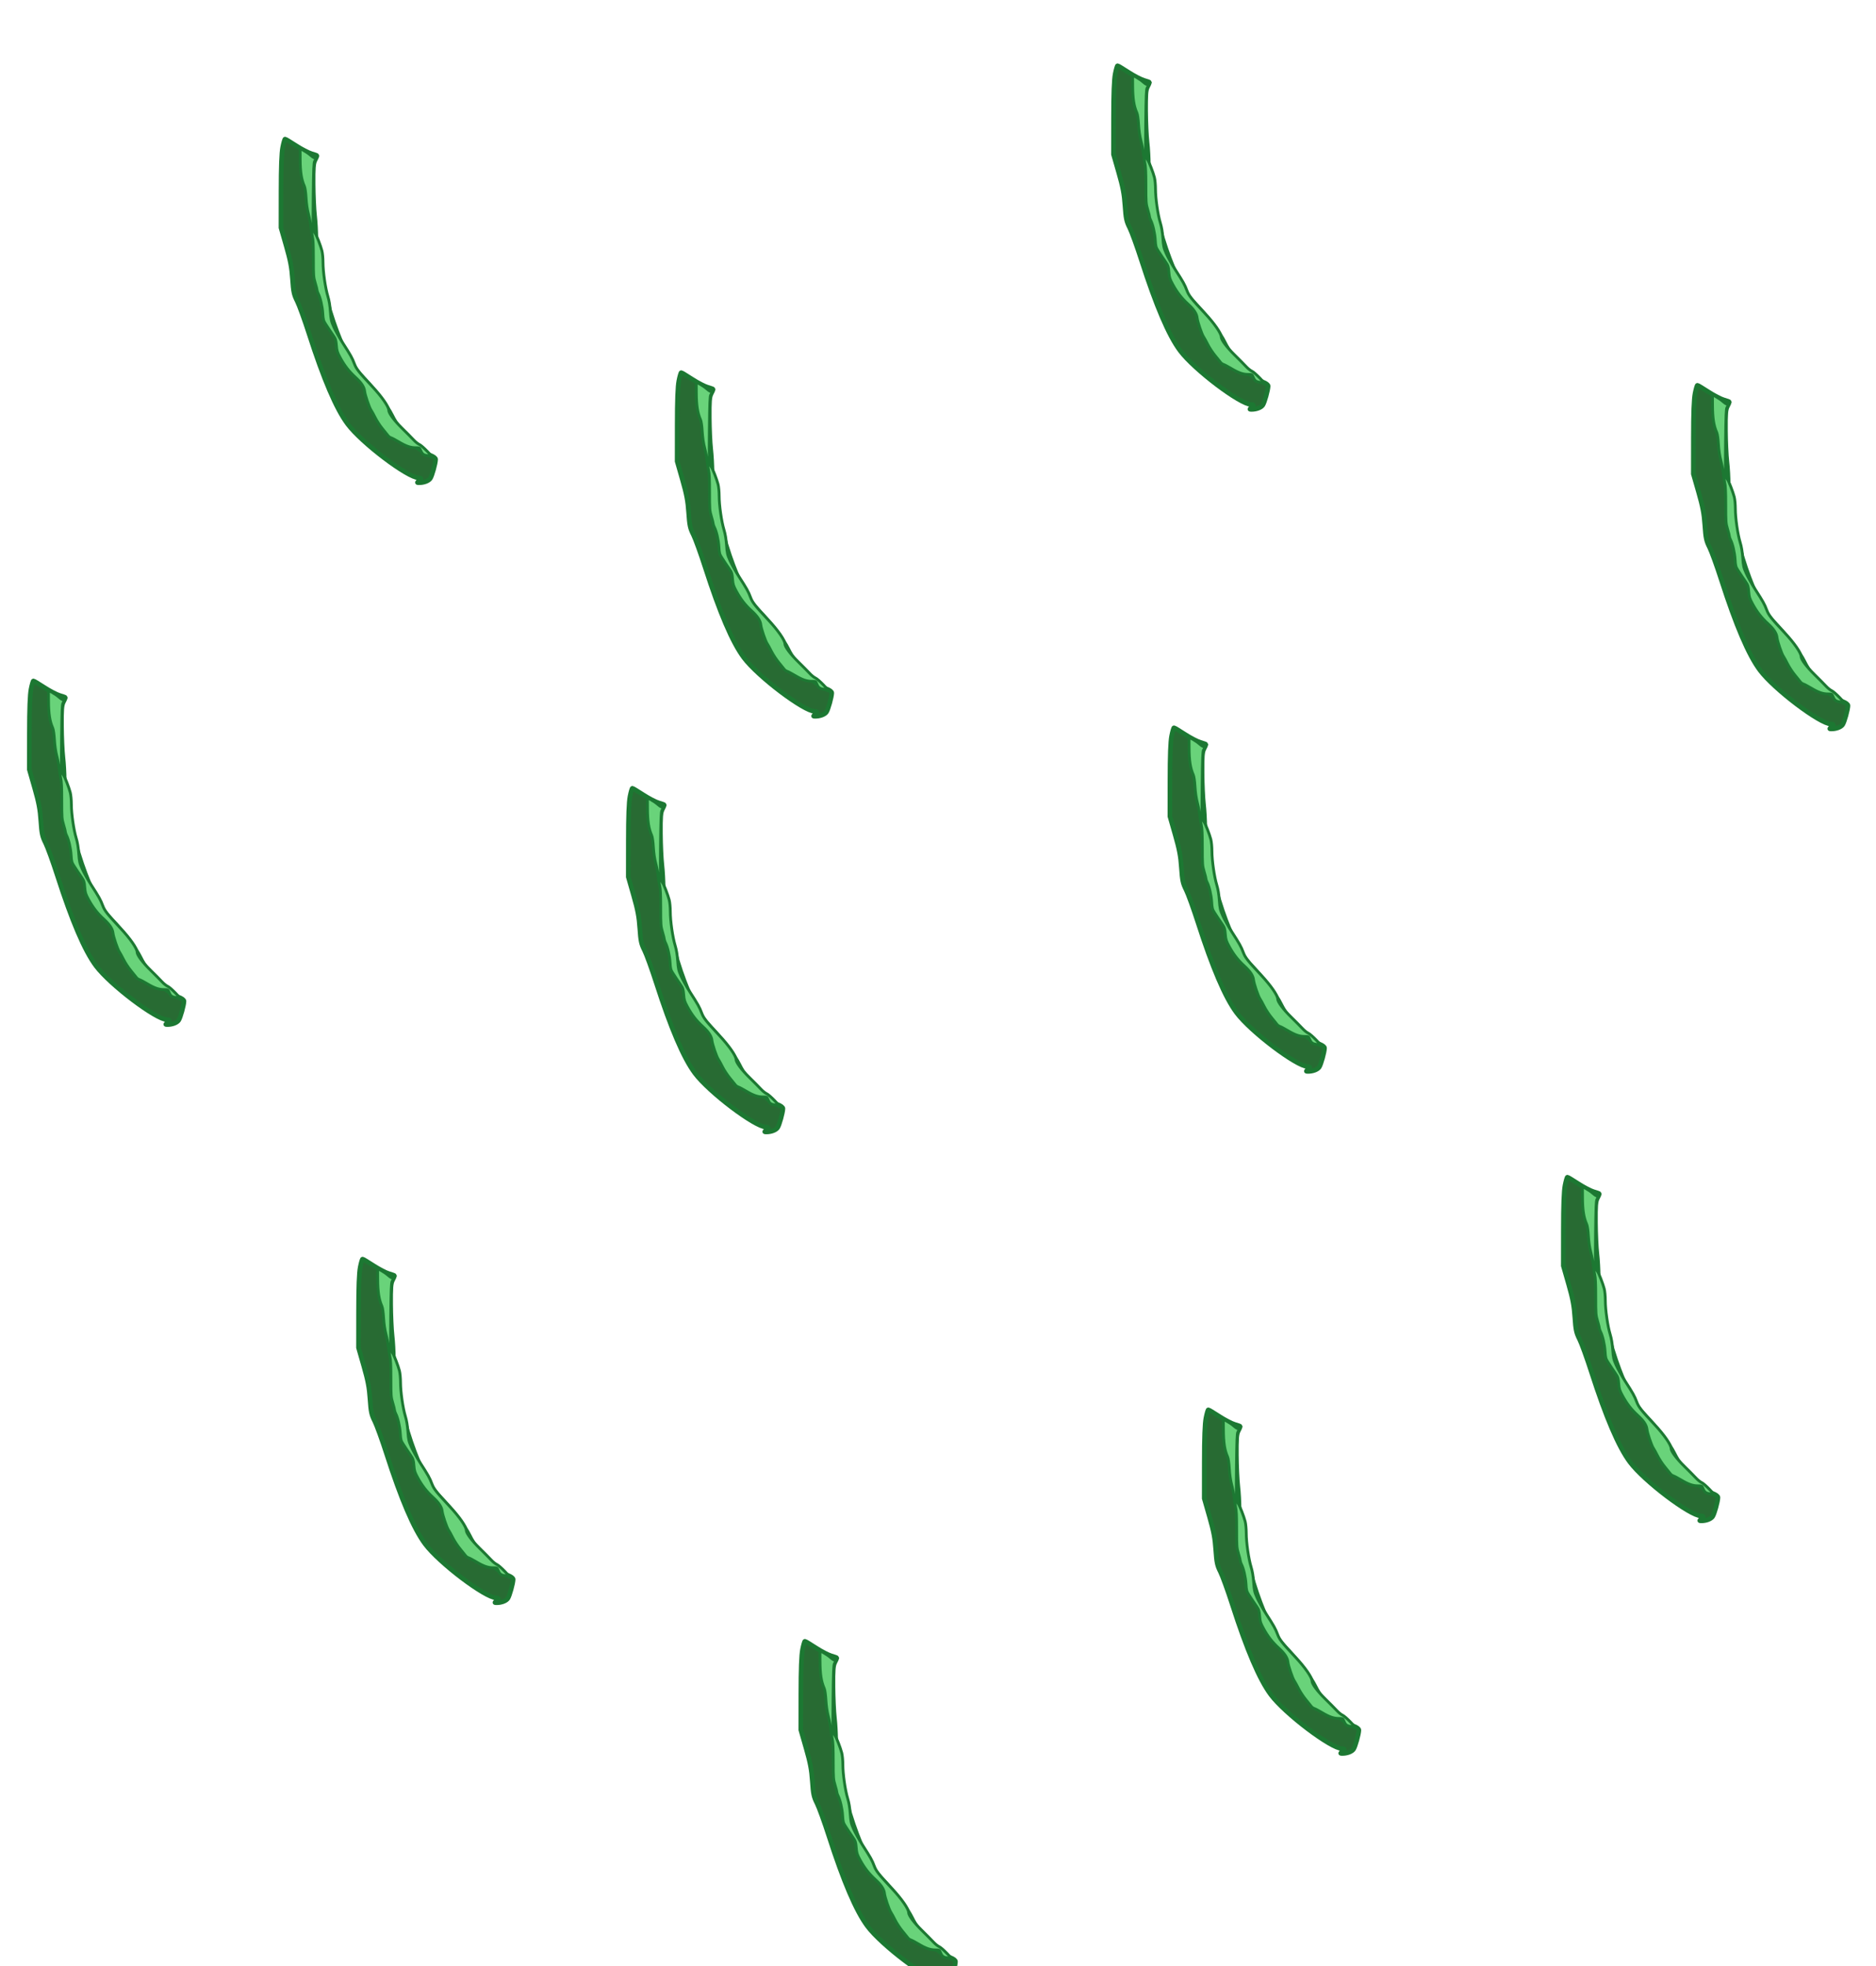 <?xml version="1.0" encoding="UTF-8"?>
<!-- Created with Inkscape (http://www.inkscape.org/) -->
<svg version="1.1" viewBox="0 40 210 220" xmlns="http://www.w3.org/2000/svg" xmlns:cc="http://creativecommons.org/ns#" xmlns:dc="http://purl.org/dc/elements/1.1/" xmlns:rdf="http://www.w3.org/1999/02/22-rdf-syntax-ns#">
 <g transform="matrix(1.628 0 0 1.628 -63.427 -103.42)">
  <g transform="matrix(.095 0 0 .095 53.558 95.086)">
   <g transform="matrix(1.169,0,0,1.169,-18.713,-32.553)">
    <path transform="scale(.265)" d="m543 991.11c6.385-4.847 6.357-7.451-0.081-7.451-25.538 0-133.53-81.72-166.49-125.99-26.324-35.352-55.847-104.36-89.86-210.06-10.556-32.803-23.096-67.361-27.866-76.796-7.565-14.964-8.967-21.535-10.976-51.441-1.823-27.133-4.865-43.226-14.585-77.143l-12.282-42.857 0.094-84.286c0.065-58.221 1.269-90.25 3.895-103.57 2.091-10.607 4.62-19.269 5.62-19.249 1.001 0.02 12.44 6.928 25.42 15.351 12.981 8.423 29.373 16.931 36.429 18.906 7.055 1.975 12.828 4.131 12.828 4.791 0 0.66-2.137 5.314-4.749 10.343-3.913 7.535-4.689 17.439-4.409 56.287 0.187 25.929 1.671 58.714 3.297 72.857s2.967 38.078 2.98 53.189c0.035 41.102 19.205 132.66 40.995 195.79 21.353 61.869 41.559 101.12 64.502 125.31 32.672 34.437 60.884 71.133 71.694 93.254 19.409 39.718 59.627 80.893 90.69 92.848 7.457 2.87 12.104 6.453 12.041 9.285-0.207 9.383-8.169 38.014-12.343 44.384-3.948 6.025-15.59 10.364-27.198 10.137-4.114-0.081-4.074-0.523 0.357-3.886z" fill="#286b33" stroke="#1c7832" stroke-width="10.799"/>
   </g>
   <path d="m157.95 256.84c-0.161-0.26-1.35-0.631-2.643-0.825-2.543-0.381-3.521-1.216-4.588-3.914-0.656-1.657-0.819-1.737-3.544-1.737-3.733 0-7.007-1.141-12.248-4.27-2.352-1.404-4.878-2.736-5.613-2.96-0.735-0.224-1.678-0.893-2.095-1.486-0.417-0.593-2.188-2.784-3.935-4.868s-4.141-5.713-5.321-8.065-2.567-4.878-3.083-5.613c-1.25-1.782-4.345-10.901-4.601-13.554-0.294-3.051-2.348-6.185-6.592-10.059-4.673-4.265-7.947-8.464-11.078-14.207-2.163-3.969-2.486-5.001-2.791-8.918-0.308-3.958-0.556-4.736-2.333-7.31-2.339-3.388-3.172-4.635-5.495-8.226-1.548-2.394-1.761-3.203-2.034-7.751-0.298-4.959-1.781-11.343-3.321-14.296-0.423-0.81-0.77-1.851-0.772-2.314-0.002-0.463-0.605-2.85-1.34-5.306-1.268-4.237-1.336-5.135-1.336-17.622 0-9.438-0.209-13.982-0.739-16.076-0.407-1.605-0.903-4.723-1.104-6.928-0.2-2.205-0.971-6.294-1.712-9.087-0.868-3.27-1.489-7.457-1.745-11.76-0.242-4.068-0.723-7.414-1.229-8.553-2.168-4.877-3.006-10.27-3.054-19.649l-0.039-7.622 2.935 1.657c1.614 0.911 3.671 2.344 4.571 3.184 0.9 0.84 2.104 1.677 2.678 1.859 1.235 0.392 1.301 0.953 0.298 2.549-0.595 0.947-0.796 5.887-1.007 24.669-0.26 23.167-0.132 25.557 1.474 27.563 0.912 1.139 3.87 8.784 4.82 12.454 0.456 1.764 0.803 5.45 0.805 8.553 0.004 6.762 1.682 18.477 3.505 24.463 0.923 3.032 1.52 6.644 1.822 11.023 0.406 5.896 0.646 6.96 2.534 11.24 1.147 2.6 4.02 7.727 6.384 11.394 5.817 9.024 6.859 10.889 8.463 15.149 1.405 3.734 3.107 5.895 12.87 16.343 7.016 7.508 11.993 14.68 11.993 17.28 0 2.126 3.891 7.358 9.754 13.115 3.308 3.248 7.048 7.023 8.312 8.389s3.068 2.81 4.009 3.209c2.173 0.922 10.334 9.354 9.053 9.354-0.328 0-0.728-0.213-0.888-0.473z" fill="#69d37a" stroke="#1c7832" stroke-width="2.02"/>
  </g>
  <g transform="matrix(.095 0 0 .095 80.797 111.14)">
   <g transform="matrix(1.169,0,0,1.169,-18.713,-32.553)">
    <path transform="scale(.265)" d="m543 991.11c6.385-4.847 6.357-7.451-0.081-7.451-25.538 0-133.53-81.72-166.49-125.99-26.324-35.352-55.847-104.36-89.86-210.06-10.556-32.803-23.096-67.361-27.866-76.796-7.565-14.964-8.967-21.535-10.976-51.441-1.823-27.133-4.865-43.226-14.585-77.143l-12.282-42.857 0.094-84.286c0.065-58.221 1.269-90.25 3.895-103.57 2.091-10.607 4.62-19.269 5.62-19.249 1.001 0.02 12.44 6.928 25.42 15.351 12.981 8.423 29.373 16.931 36.429 18.906 7.055 1.975 12.828 4.131 12.828 4.791 0 0.66-2.137 5.314-4.749 10.343-3.913 7.535-4.689 17.439-4.409 56.287 0.187 25.929 1.671 58.714 3.297 72.857s2.967 38.078 2.98 53.189c0.035 41.102 19.205 132.66 40.995 195.79 21.353 61.869 41.559 101.12 64.502 125.31 32.672 34.437 60.884 71.133 71.694 93.254 19.409 39.718 59.627 80.893 90.69 92.848 7.457 2.87 12.104 6.453 12.041 9.285-0.207 9.383-8.169 38.014-12.343 44.384-3.948 6.025-15.59 10.364-27.198 10.137-4.114-0.081-4.074-0.523 0.357-3.886z" fill="#286b33" stroke="#1c7832" stroke-width="10.799"/>
   </g>
   <path d="m157.95 256.84c-0.161-0.26-1.35-0.631-2.643-0.825-2.543-0.381-3.521-1.216-4.588-3.914-0.656-1.657-0.819-1.737-3.544-1.737-3.733 0-7.007-1.141-12.248-4.27-2.352-1.404-4.878-2.736-5.613-2.96-0.735-0.224-1.678-0.893-2.095-1.486-0.417-0.593-2.188-2.784-3.935-4.868s-4.141-5.713-5.321-8.065-2.567-4.878-3.083-5.613c-1.25-1.782-4.345-10.901-4.601-13.554-0.294-3.051-2.348-6.185-6.592-10.059-4.673-4.265-7.947-8.464-11.078-14.207-2.163-3.969-2.486-5.001-2.791-8.918-0.308-3.958-0.556-4.736-2.333-7.31-2.339-3.388-3.172-4.635-5.495-8.226-1.548-2.394-1.761-3.203-2.034-7.751-0.298-4.959-1.781-11.343-3.321-14.296-0.423-0.81-0.77-1.851-0.772-2.314-0.002-0.463-0.605-2.85-1.34-5.306-1.268-4.237-1.336-5.135-1.336-17.622 0-9.438-0.209-13.982-0.739-16.076-0.407-1.605-0.903-4.723-1.104-6.928-0.2-2.205-0.971-6.294-1.712-9.087-0.868-3.27-1.489-7.457-1.745-11.76-0.242-4.068-0.723-7.414-1.229-8.553-2.168-4.877-3.006-10.27-3.054-19.649l-0.039-7.622 2.935 1.657c1.614 0.911 3.671 2.344 4.571 3.184 0.9 0.84 2.104 1.677 2.678 1.859 1.235 0.392 1.301 0.953 0.298 2.549-0.595 0.947-0.796 5.887-1.007 24.669-0.26 23.167-0.132 25.557 1.474 27.563 0.912 1.139 3.87 8.784 4.82 12.454 0.456 1.764 0.803 5.45 0.805 8.553 0.004 6.762 1.682 18.477 3.505 24.463 0.923 3.032 1.52 6.644 1.822 11.023 0.406 5.896 0.646 6.96 2.534 11.24 1.147 2.6 4.02 7.727 6.384 11.394 5.817 9.024 6.859 10.889 8.463 15.149 1.405 3.734 3.107 5.895 12.87 16.343 7.016 7.508 11.993 14.68 11.993 17.28 0 2.126 3.891 7.358 9.754 13.115 3.308 3.248 7.048 7.023 8.312 8.389s3.068 2.81 4.009 3.209c2.173 0.922 10.334 9.354 9.053 9.354-0.328 0-0.728-0.213-0.888-0.473z" fill="#69d37a" stroke="#1c7832" stroke-width="2.02"/>
  </g>
  <g transform="matrix(.095 0 0 .095 110.8 90.046)">
   <g transform="matrix(1.169,0,0,1.169,-18.713,-32.553)">
    <path transform="scale(.265)" d="m543 991.11c6.385-4.847 6.357-7.451-0.081-7.451-25.538 0-133.53-81.72-166.49-125.99-26.324-35.352-55.847-104.36-89.86-210.06-10.556-32.803-23.096-67.361-27.866-76.796-7.565-14.964-8.967-21.535-10.976-51.441-1.823-27.133-4.865-43.226-14.585-77.143l-12.282-42.857 0.094-84.286c0.065-58.221 1.269-90.25 3.895-103.57 2.091-10.607 4.62-19.269 5.62-19.249 1.001 0.02 12.44 6.928 25.42 15.351 12.981 8.423 29.373 16.931 36.429 18.906 7.055 1.975 12.828 4.131 12.828 4.791 0 0.66-2.137 5.314-4.749 10.343-3.913 7.535-4.689 17.439-4.409 56.287 0.187 25.929 1.671 58.714 3.297 72.857s2.967 38.078 2.98 53.189c0.035 41.102 19.205 132.66 40.995 195.79 21.353 61.869 41.559 101.12 64.502 125.31 32.672 34.437 60.884 71.133 71.694 93.254 19.409 39.718 59.627 80.893 90.69 92.848 7.457 2.87 12.104 6.453 12.041 9.285-0.207 9.383-8.169 38.014-12.343 44.384-3.948 6.025-15.59 10.364-27.198 10.137-4.114-0.081-4.074-0.523 0.357-3.886z" fill="#286b33" stroke="#1c7832" stroke-width="10.799"/>
   </g>
   <path d="m157.95 256.84c-0.161-0.26-1.35-0.631-2.643-0.825-2.543-0.381-3.521-1.216-4.588-3.914-0.656-1.657-0.819-1.737-3.544-1.737-3.733 0-7.007-1.141-12.248-4.27-2.352-1.404-4.878-2.736-5.613-2.96-0.735-0.224-1.678-0.893-2.095-1.486-0.417-0.593-2.188-2.784-3.935-4.868s-4.141-5.713-5.321-8.065-2.567-4.878-3.083-5.613c-1.25-1.782-4.345-10.901-4.601-13.554-0.294-3.051-2.348-6.185-6.592-10.059-4.673-4.265-7.947-8.464-11.078-14.207-2.163-3.969-2.486-5.001-2.791-8.918-0.308-3.958-0.556-4.736-2.333-7.31-2.339-3.388-3.172-4.635-5.495-8.226-1.548-2.394-1.761-3.203-2.034-7.751-0.298-4.959-1.781-11.343-3.321-14.296-0.423-0.81-0.77-1.851-0.772-2.314-0.002-0.463-0.605-2.85-1.34-5.306-1.268-4.237-1.336-5.135-1.336-17.622 0-9.438-0.209-13.982-0.739-16.076-0.407-1.605-0.903-4.723-1.104-6.928-0.2-2.205-0.971-6.294-1.712-9.087-0.868-3.27-1.489-7.457-1.745-11.76-0.242-4.068-0.723-7.414-1.229-8.553-2.168-4.877-3.006-10.27-3.054-19.649l-0.039-7.622 2.935 1.657c1.614 0.911 3.671 2.344 4.571 3.184 0.9 0.84 2.104 1.677 2.678 1.859 1.235 0.392 1.301 0.953 0.298 2.549-0.595 0.947-0.796 5.887-1.007 24.669-0.26 23.167-0.132 25.557 1.474 27.563 0.912 1.139 3.87 8.784 4.82 12.454 0.456 1.764 0.803 5.45 0.805 8.553 0.004 6.762 1.682 18.477 3.505 24.463 0.923 3.032 1.52 6.644 1.822 11.023 0.406 5.896 0.646 6.96 2.534 11.24 1.147 2.6 4.02 7.727 6.384 11.394 5.817 9.024 6.859 10.889 8.463 15.149 1.405 3.734 3.107 5.895 12.87 16.343 7.016 7.508 11.993 14.68 11.993 17.28 0 2.126 3.891 7.358 9.754 13.115 3.308 3.248 7.048 7.023 8.312 8.389s3.068 2.81 4.009 3.209c2.173 0.922 10.334 9.354 9.053 9.354-0.328 0-0.728-0.213-0.888-0.473z" fill="#69d37a" stroke="#1c7832" stroke-width="2.02"/>
  </g>
  <g transform="matrix(.095 0 0 .095 150.67 112.01)">
   <g transform="matrix(1.169,0,0,1.169,-18.713,-32.553)">
    <path transform="scale(.265)" d="m543 991.11c6.385-4.847 6.357-7.451-0.081-7.451-25.538 0-133.53-81.72-166.49-125.99-26.324-35.352-55.847-104.36-89.86-210.06-10.556-32.803-23.096-67.361-27.866-76.796-7.565-14.964-8.967-21.535-10.976-51.441-1.823-27.133-4.865-43.226-14.585-77.143l-12.282-42.857 0.094-84.286c0.065-58.221 1.269-90.25 3.895-103.57 2.091-10.607 4.62-19.269 5.62-19.249 1.001 0.02 12.44 6.928 25.42 15.351 12.981 8.423 29.373 16.931 36.429 18.906 7.055 1.975 12.828 4.131 12.828 4.791 0 0.66-2.137 5.314-4.749 10.343-3.913 7.535-4.689 17.439-4.409 56.287 0.187 25.929 1.671 58.714 3.297 72.857s2.967 38.078 2.98 53.189c0.035 41.102 19.205 132.66 40.995 195.79 21.353 61.869 41.559 101.12 64.502 125.31 32.672 34.437 60.884 71.133 71.694 93.254 19.409 39.718 59.627 80.893 90.69 92.848 7.457 2.87 12.104 6.453 12.041 9.285-0.207 9.383-8.169 38.014-12.343 44.384-3.948 6.025-15.59 10.364-27.198 10.137-4.114-0.081-4.074-0.523 0.357-3.886z" fill="#286b33" stroke="#1c7832" stroke-width="10.799"/>
   </g>
   <path d="m157.95 256.84c-0.161-0.26-1.35-0.631-2.643-0.825-2.543-0.381-3.521-1.216-4.588-3.914-0.656-1.657-0.819-1.737-3.544-1.737-3.733 0-7.007-1.141-12.248-4.27-2.352-1.404-4.878-2.736-5.613-2.96-0.735-0.224-1.678-0.893-2.095-1.486-0.417-0.593-2.188-2.784-3.935-4.868s-4.141-5.713-5.321-8.065-2.567-4.878-3.083-5.613c-1.25-1.782-4.345-10.901-4.601-13.554-0.294-3.051-2.348-6.185-6.592-10.059-4.673-4.265-7.947-8.464-11.078-14.207-2.163-3.969-2.486-5.001-2.791-8.918-0.308-3.958-0.556-4.736-2.333-7.31-2.339-3.388-3.172-4.635-5.495-8.226-1.548-2.394-1.761-3.203-2.034-7.751-0.298-4.959-1.781-11.343-3.321-14.296-0.423-0.81-0.77-1.851-0.772-2.314-0.002-0.463-0.605-2.85-1.34-5.306-1.268-4.237-1.336-5.135-1.336-17.622 0-9.438-0.209-13.982-0.739-16.076-0.407-1.605-0.903-4.723-1.104-6.928-0.2-2.205-0.971-6.294-1.712-9.087-0.868-3.27-1.489-7.457-1.745-11.76-0.242-4.068-0.723-7.414-1.229-8.553-2.168-4.877-3.006-10.27-3.054-19.649l-0.039-7.622 2.935 1.657c1.614 0.911 3.671 2.344 4.571 3.184 0.9 0.84 2.104 1.677 2.678 1.859 1.235 0.392 1.301 0.953 0.298 2.549-0.595 0.947-0.796 5.887-1.007 24.669-0.26 23.167-0.132 25.557 1.474 27.563 0.912 1.139 3.87 8.784 4.82 12.454 0.456 1.764 0.803 5.45 0.805 8.553 0.004 6.762 1.682 18.477 3.505 24.463 0.923 3.032 1.52 6.644 1.822 11.023 0.406 5.896 0.646 6.96 2.534 11.24 1.147 2.6 4.02 7.727 6.384 11.394 5.817 9.024 6.859 10.889 8.463 15.149 1.405 3.734 3.107 5.895 12.87 16.343 7.016 7.508 11.993 14.68 11.993 17.28 0 2.126 3.891 7.358 9.754 13.115 3.308 3.248 7.048 7.023 8.312 8.389s3.068 2.81 4.009 3.209c2.173 0.922 10.334 9.354 9.053 9.354-0.328 0-0.728-0.213-0.888-0.473z" fill="#69d37a" stroke="#1c7832" stroke-width="2.02"/>
  </g>
  <g transform="matrix(.095 0 0 .095 114.68 135.55)">
   <g transform="matrix(1.169,0,0,1.169,-18.713,-32.553)">
    <path transform="scale(.265)" d="m543 991.11c6.385-4.847 6.357-7.451-0.081-7.451-25.538 0-133.53-81.72-166.49-125.99-26.324-35.352-55.847-104.36-89.86-210.06-10.556-32.803-23.096-67.361-27.866-76.796-7.565-14.964-8.967-21.535-10.976-51.441-1.823-27.133-4.865-43.226-14.585-77.143l-12.282-42.857 0.094-84.286c0.065-58.221 1.269-90.25 3.895-103.57 2.091-10.607 4.62-19.269 5.62-19.249 1.001 0.02 12.44 6.928 25.42 15.351 12.981 8.423 29.373 16.931 36.429 18.906 7.055 1.975 12.828 4.131 12.828 4.791 0 0.66-2.137 5.314-4.749 10.343-3.913 7.535-4.689 17.439-4.409 56.287 0.187 25.929 1.671 58.714 3.297 72.857s2.967 38.078 2.98 53.189c0.035 41.102 19.205 132.66 40.995 195.79 21.353 61.869 41.559 101.12 64.502 125.31 32.672 34.437 60.884 71.133 71.694 93.254 19.409 39.718 59.627 80.893 90.69 92.848 7.457 2.87 12.104 6.453 12.041 9.285-0.207 9.383-8.169 38.014-12.343 44.384-3.948 6.025-15.59 10.364-27.198 10.137-4.114-0.081-4.074-0.523 0.357-3.886z" fill="#286b33" stroke="#1c7832" stroke-width="10.799"/>
   </g>
   <path d="m157.95 256.84c-0.161-0.26-1.35-0.631-2.643-0.825-2.543-0.381-3.521-1.216-4.588-3.914-0.656-1.657-0.819-1.737-3.544-1.737-3.733 0-7.007-1.141-12.248-4.27-2.352-1.404-4.878-2.736-5.613-2.96-0.735-0.224-1.678-0.893-2.095-1.486-0.417-0.593-2.188-2.784-3.935-4.868s-4.141-5.713-5.321-8.065-2.567-4.878-3.083-5.613c-1.25-1.782-4.345-10.901-4.601-13.554-0.294-3.051-2.348-6.185-6.592-10.059-4.673-4.265-7.947-8.464-11.078-14.207-2.163-3.969-2.486-5.001-2.791-8.918-0.308-3.958-0.556-4.736-2.333-7.31-2.339-3.388-3.172-4.635-5.495-8.226-1.548-2.394-1.761-3.203-2.034-7.751-0.298-4.959-1.781-11.343-3.321-14.296-0.423-0.81-0.77-1.851-0.772-2.314-0.002-0.463-0.605-2.85-1.34-5.306-1.268-4.237-1.336-5.135-1.336-17.622 0-9.438-0.209-13.982-0.739-16.076-0.407-1.605-0.903-4.723-1.104-6.928-0.2-2.205-0.971-6.294-1.712-9.087-0.868-3.27-1.489-7.457-1.745-11.76-0.242-4.068-0.723-7.414-1.229-8.553-2.168-4.877-3.006-10.27-3.054-19.649l-0.039-7.622 2.935 1.657c1.614 0.911 3.671 2.344 4.571 3.184 0.9 0.84 2.104 1.677 2.678 1.859 1.235 0.392 1.301 0.953 0.298 2.549-0.595 0.947-0.796 5.887-1.007 24.669-0.26 23.167-0.132 25.557 1.474 27.563 0.912 1.139 3.87 8.784 4.82 12.454 0.456 1.764 0.803 5.45 0.805 8.553 0.004 6.762 1.682 18.477 3.505 24.463 0.923 3.032 1.52 6.644 1.822 11.023 0.406 5.896 0.646 6.96 2.534 11.24 1.147 2.6 4.02 7.727 6.384 11.394 5.817 9.024 6.859 10.889 8.463 15.149 1.405 3.734 3.107 5.895 12.87 16.343 7.016 7.508 11.993 14.68 11.993 17.28 0 2.126 3.891 7.358 9.754 13.115 3.308 3.248 7.048 7.023 8.312 8.389s3.068 2.81 4.009 3.209c2.173 0.922 10.334 9.354 9.053 9.354-0.328 0-0.728-0.213-0.888-0.473z" fill="#69d37a" stroke="#1c7832" stroke-width="2.02"/>
  </g>
  <g transform="matrix(.095 0 0 .095 77.438 139.71)">
   <g transform="matrix(1.169,0,0,1.169,-18.713,-32.553)">
    <path transform="scale(.265)" d="m543 991.11c6.385-4.847 6.357-7.451-0.081-7.451-25.538 0-133.53-81.72-166.49-125.99-26.324-35.352-55.847-104.36-89.86-210.06-10.556-32.803-23.096-67.361-27.866-76.796-7.565-14.964-8.967-21.535-10.976-51.441-1.823-27.133-4.865-43.226-14.585-77.143l-12.282-42.857 0.094-84.286c0.065-58.221 1.269-90.25 3.895-103.57 2.091-10.607 4.62-19.269 5.62-19.249 1.001 0.02 12.44 6.928 25.42 15.351 12.981 8.423 29.373 16.931 36.429 18.906 7.055 1.975 12.828 4.131 12.828 4.791 0 0.66-2.137 5.314-4.749 10.343-3.913 7.535-4.689 17.439-4.409 56.287 0.187 25.929 1.671 58.714 3.297 72.857s2.967 38.078 2.98 53.189c0.035 41.102 19.205 132.66 40.995 195.79 21.353 61.869 41.559 101.12 64.502 125.31 32.672 34.437 60.884 71.133 71.694 93.254 19.409 39.718 59.627 80.893 90.69 92.848 7.457 2.87 12.104 6.453 12.041 9.285-0.207 9.383-8.169 38.014-12.343 44.384-3.948 6.025-15.59 10.364-27.198 10.137-4.114-0.081-4.074-0.523 0.357-3.886z" fill="#286b33" stroke="#1c7832" stroke-width="10.799"/>
   </g>
   <path d="m157.95 256.84c-0.161-0.26-1.35-0.631-2.643-0.825-2.543-0.381-3.521-1.216-4.588-3.914-0.656-1.657-0.819-1.737-3.544-1.737-3.733 0-7.007-1.141-12.248-4.27-2.352-1.404-4.878-2.736-5.613-2.96-0.735-0.224-1.678-0.893-2.095-1.486-0.417-0.593-2.188-2.784-3.935-4.868s-4.141-5.713-5.321-8.065-2.567-4.878-3.083-5.613c-1.25-1.782-4.345-10.901-4.601-13.554-0.294-3.051-2.348-6.185-6.592-10.059-4.673-4.265-7.947-8.464-11.078-14.207-2.163-3.969-2.486-5.001-2.791-8.918-0.308-3.958-0.556-4.736-2.333-7.31-2.339-3.388-3.172-4.635-5.495-8.226-1.548-2.394-1.761-3.203-2.034-7.751-0.298-4.959-1.781-11.343-3.321-14.296-0.423-0.81-0.77-1.851-0.772-2.314-0.002-0.463-0.605-2.85-1.34-5.306-1.268-4.237-1.336-5.135-1.336-17.622 0-9.438-0.209-13.982-0.739-16.076-0.407-1.605-0.903-4.723-1.104-6.928-0.2-2.205-0.971-6.294-1.712-9.087-0.868-3.27-1.489-7.457-1.745-11.76-0.242-4.068-0.723-7.414-1.229-8.553-2.168-4.877-3.006-10.27-3.054-19.649l-0.039-7.622 2.935 1.657c1.614 0.911 3.671 2.344 4.571 3.184 0.9 0.84 2.104 1.677 2.678 1.859 1.235 0.392 1.301 0.953 0.298 2.549-0.595 0.947-0.796 5.887-1.007 24.669-0.26 23.167-0.132 25.557 1.474 27.563 0.912 1.139 3.87 8.784 4.82 12.454 0.456 1.764 0.803 5.45 0.805 8.553 0.004 6.762 1.682 18.477 3.505 24.463 0.923 3.032 1.52 6.644 1.822 11.023 0.406 5.896 0.646 6.96 2.534 11.24 1.147 2.6 4.02 7.727 6.384 11.394 5.817 9.024 6.859 10.889 8.463 15.149 1.405 3.734 3.107 5.895 12.87 16.343 7.016 7.508 11.993 14.68 11.993 17.28 0 2.126 3.891 7.358 9.754 13.115 3.308 3.248 7.048 7.023 8.312 8.389s3.068 2.81 4.009 3.209c2.173 0.922 10.334 9.354 9.053 9.354-0.328 0-0.728-0.213-0.888-0.473z" fill="#69d37a" stroke="#1c7832" stroke-width="2.02"/>
  </g>
  <g transform="matrix(.095 0 0 .095 36.255 132.33)">
   <g transform="matrix(1.169,0,0,1.169,-18.713,-32.553)">
    <path transform="scale(.265)" d="m543 991.11c6.385-4.847 6.357-7.451-0.081-7.451-25.538 0-133.53-81.72-166.49-125.99-26.324-35.352-55.847-104.36-89.86-210.06-10.556-32.803-23.096-67.361-27.866-76.796-7.565-14.964-8.967-21.535-10.976-51.441-1.823-27.133-4.865-43.226-14.585-77.143l-12.282-42.857 0.094-84.286c0.065-58.221 1.269-90.25 3.895-103.57 2.091-10.607 4.62-19.269 5.62-19.249 1.001 0.02 12.44 6.928 25.42 15.351 12.981 8.423 29.373 16.931 36.429 18.906 7.055 1.975 12.828 4.131 12.828 4.791 0 0.66-2.137 5.314-4.749 10.343-3.913 7.535-4.689 17.439-4.409 56.287 0.187 25.929 1.671 58.714 3.297 72.857s2.967 38.078 2.98 53.189c0.035 41.102 19.205 132.66 40.995 195.79 21.353 61.869 41.559 101.12 64.502 125.31 32.672 34.437 60.884 71.133 71.694 93.254 19.409 39.718 59.627 80.893 90.69 92.848 7.457 2.87 12.104 6.453 12.041 9.285-0.207 9.383-8.169 38.014-12.343 44.384-3.948 6.025-15.59 10.364-27.198 10.137-4.114-0.081-4.074-0.523 0.357-3.886z" fill="#286b33" stroke="#1c7832" stroke-width="10.799"/>
   </g>
   <path d="m157.95 256.84c-0.161-0.26-1.35-0.631-2.643-0.825-2.543-0.381-3.521-1.216-4.588-3.914-0.656-1.657-0.819-1.737-3.544-1.737-3.733 0-7.007-1.141-12.248-4.27-2.352-1.404-4.878-2.736-5.613-2.96-0.735-0.224-1.678-0.893-2.095-1.486-0.417-0.593-2.188-2.784-3.935-4.868s-4.141-5.713-5.321-8.065-2.567-4.878-3.083-5.613c-1.25-1.782-4.345-10.901-4.601-13.554-0.294-3.051-2.348-6.185-6.592-10.059-4.673-4.265-7.947-8.464-11.078-14.207-2.163-3.969-2.486-5.001-2.791-8.918-0.308-3.958-0.556-4.736-2.333-7.31-2.339-3.388-3.172-4.635-5.495-8.226-1.548-2.394-1.761-3.203-2.034-7.751-0.298-4.959-1.781-11.343-3.321-14.296-0.423-0.81-0.77-1.851-0.772-2.314-0.002-0.463-0.605-2.85-1.34-5.306-1.268-4.237-1.336-5.135-1.336-17.622 0-9.438-0.209-13.982-0.739-16.076-0.407-1.605-0.903-4.723-1.104-6.928-0.2-2.205-0.971-6.294-1.712-9.087-0.868-3.27-1.489-7.457-1.745-11.76-0.242-4.068-0.723-7.414-1.229-8.553-2.168-4.877-3.006-10.27-3.054-19.649l-0.039-7.622 2.935 1.657c1.614 0.911 3.671 2.344 4.571 3.184 0.9 0.84 2.104 1.677 2.678 1.859 1.235 0.392 1.301 0.953 0.298 2.549-0.595 0.947-0.796 5.887-1.007 24.669-0.26 23.167-0.132 25.557 1.474 27.563 0.912 1.139 3.87 8.784 4.82 12.454 0.456 1.764 0.803 5.45 0.805 8.553 0.004 6.762 1.682 18.477 3.505 24.463 0.923 3.032 1.52 6.644 1.822 11.023 0.406 5.896 0.646 6.96 2.534 11.24 1.147 2.6 4.02 7.727 6.384 11.394 5.817 9.024 6.859 10.889 8.463 15.149 1.405 3.734 3.107 5.895 12.87 16.343 7.016 7.508 11.993 14.68 11.993 17.28 0 2.126 3.891 7.358 9.754 13.115 3.308 3.248 7.048 7.023 8.312 8.389s3.068 2.81 4.009 3.209c2.173 0.922 10.334 9.354 9.053 9.354-0.328 0-0.728-0.213-0.888-0.473z" fill="#69d37a" stroke="#1c7832" stroke-width="2.02"/>
  </g>
  <g transform="matrix(.095 0 0 .095 58.888 172.07)">
   <g transform="matrix(1.169,0,0,1.169,-18.713,-32.553)">
    <path transform="scale(.265)" d="m543 991.11c6.385-4.847 6.357-7.451-0.081-7.451-25.538 0-133.53-81.72-166.49-125.99-26.324-35.352-55.847-104.36-89.86-210.06-10.556-32.803-23.096-67.361-27.866-76.796-7.565-14.964-8.967-21.535-10.976-51.441-1.823-27.133-4.865-43.226-14.585-77.143l-12.282-42.857 0.094-84.286c0.065-58.221 1.269-90.25 3.895-103.57 2.091-10.607 4.62-19.269 5.62-19.249 1.001 0.02 12.44 6.928 25.42 15.351 12.981 8.423 29.373 16.931 36.429 18.906 7.055 1.975 12.828 4.131 12.828 4.791 0 0.66-2.137 5.314-4.749 10.343-3.913 7.535-4.689 17.439-4.409 56.287 0.187 25.929 1.671 58.714 3.297 72.857s2.967 38.078 2.98 53.189c0.035 41.102 19.205 132.66 40.995 195.79 21.353 61.869 41.559 101.12 64.502 125.31 32.672 34.437 60.884 71.133 71.694 93.254 19.409 39.718 59.627 80.893 90.69 92.848 7.457 2.87 12.104 6.453 12.041 9.285-0.207 9.383-8.169 38.014-12.343 44.384-3.948 6.025-15.59 10.364-27.198 10.137-4.114-0.081-4.074-0.523 0.357-3.886z" fill="#286b33" stroke="#1c7832" stroke-width="10.799"/>
   </g>
   <path d="m157.95 256.84c-0.161-0.26-1.35-0.631-2.643-0.825-2.543-0.381-3.521-1.216-4.588-3.914-0.656-1.657-0.819-1.737-3.544-1.737-3.733 0-7.007-1.141-12.248-4.27-2.352-1.404-4.878-2.736-5.613-2.96-0.735-0.224-1.678-0.893-2.095-1.486-0.417-0.593-2.188-2.784-3.935-4.868s-4.141-5.713-5.321-8.065-2.567-4.878-3.083-5.613c-1.25-1.782-4.345-10.901-4.601-13.554-0.294-3.051-2.348-6.185-6.592-10.059-4.673-4.265-7.947-8.464-11.078-14.207-2.163-3.969-2.486-5.001-2.791-8.918-0.308-3.958-0.556-4.736-2.333-7.31-2.339-3.388-3.172-4.635-5.495-8.226-1.548-2.394-1.761-3.203-2.034-7.751-0.298-4.959-1.781-11.343-3.321-14.296-0.423-0.81-0.77-1.851-0.772-2.314-0.002-0.463-0.605-2.85-1.34-5.306-1.268-4.237-1.336-5.135-1.336-17.622 0-9.438-0.209-13.982-0.739-16.076-0.407-1.605-0.903-4.723-1.104-6.928-0.2-2.205-0.971-6.294-1.712-9.087-0.868-3.27-1.489-7.457-1.745-11.76-0.242-4.068-0.723-7.414-1.229-8.553-2.168-4.877-3.006-10.27-3.054-19.649l-0.039-7.622 2.935 1.657c1.614 0.911 3.671 2.344 4.571 3.184 0.9 0.84 2.104 1.677 2.678 1.859 1.235 0.392 1.301 0.953 0.298 2.549-0.595 0.947-0.796 5.887-1.007 24.669-0.26 23.167-0.132 25.557 1.474 27.563 0.912 1.139 3.87 8.784 4.82 12.454 0.456 1.764 0.803 5.45 0.805 8.553 0.004 6.762 1.682 18.477 3.505 24.463 0.923 3.032 1.52 6.644 1.822 11.023 0.406 5.896 0.646 6.96 2.534 11.24 1.147 2.6 4.02 7.727 6.384 11.394 5.817 9.024 6.859 10.889 8.463 15.149 1.405 3.734 3.107 5.895 12.87 16.343 7.016 7.508 11.993 14.68 11.993 17.28 0 2.126 3.891 7.358 9.754 13.115 3.308 3.248 7.048 7.023 8.312 8.389s3.068 2.81 4.009 3.209c2.173 0.922 10.334 9.354 9.053 9.354-0.328 0-0.728-0.213-0.888-0.473z" fill="#69d37a" stroke="#1c7832" stroke-width="2.02"/>
  </g>
  <g transform="matrix(.095 0 0 .095 89.302 198.34)">
   <g transform="matrix(1.169,0,0,1.169,-18.713,-32.553)">
    <path transform="scale(.265)" d="m543 991.11c6.385-4.847 6.357-7.451-0.081-7.451-25.538 0-133.53-81.72-166.49-125.99-26.324-35.352-55.847-104.36-89.86-210.06-10.556-32.803-23.096-67.361-27.866-76.796-7.565-14.964-8.967-21.535-10.976-51.441-1.823-27.133-4.865-43.226-14.585-77.143l-12.282-42.857 0.094-84.286c0.065-58.221 1.269-90.25 3.895-103.57 2.091-10.607 4.62-19.269 5.62-19.249 1.001 0.02 12.44 6.928 25.42 15.351 12.981 8.423 29.373 16.931 36.429 18.906 7.055 1.975 12.828 4.131 12.828 4.791 0 0.66-2.137 5.314-4.749 10.343-3.913 7.535-4.689 17.439-4.409 56.287 0.187 25.929 1.671 58.714 3.297 72.857s2.967 38.078 2.98 53.189c0.035 41.102 19.205 132.66 40.995 195.79 21.353 61.869 41.559 101.12 64.502 125.31 32.672 34.437 60.884 71.133 71.694 93.254 19.409 39.718 59.627 80.893 90.69 92.848 7.457 2.87 12.104 6.453 12.041 9.285-0.207 9.383-8.169 38.014-12.343 44.384-3.948 6.025-15.59 10.364-27.198 10.137-4.114-0.081-4.074-0.523 0.357-3.886z" fill="#286b33" stroke="#1c7832" stroke-width="10.799"/>
   </g>
   <path d="m157.95 256.84c-0.161-0.26-1.35-0.631-2.643-0.825-2.543-0.381-3.521-1.216-4.588-3.914-0.656-1.657-0.819-1.737-3.544-1.737-3.733 0-7.007-1.141-12.248-4.27-2.352-1.404-4.878-2.736-5.613-2.96-0.735-0.224-1.678-0.893-2.095-1.486-0.417-0.593-2.188-2.784-3.935-4.868s-4.141-5.713-5.321-8.065-2.567-4.878-3.083-5.613c-1.25-1.782-4.345-10.901-4.601-13.554-0.294-3.051-2.348-6.185-6.592-10.059-4.673-4.265-7.947-8.464-11.078-14.207-2.163-3.969-2.486-5.001-2.791-8.918-0.308-3.958-0.556-4.736-2.333-7.31-2.339-3.388-3.172-4.635-5.495-8.226-1.548-2.394-1.761-3.203-2.034-7.751-0.298-4.959-1.781-11.343-3.321-14.296-0.423-0.81-0.77-1.851-0.772-2.314-0.002-0.463-0.605-2.85-1.34-5.306-1.268-4.237-1.336-5.135-1.336-17.622 0-9.438-0.209-13.982-0.739-16.076-0.407-1.605-0.903-4.723-1.104-6.928-0.2-2.205-0.971-6.294-1.712-9.087-0.868-3.27-1.489-7.457-1.745-11.76-0.242-4.068-0.723-7.414-1.229-8.553-2.168-4.877-3.006-10.27-3.054-19.649l-0.039-7.622 2.935 1.657c1.614 0.911 3.671 2.344 4.571 3.184 0.9 0.84 2.104 1.677 2.678 1.859 1.235 0.392 1.301 0.953 0.298 2.549-0.595 0.947-0.796 5.887-1.007 24.669-0.26 23.167-0.132 25.557 1.474 27.563 0.912 1.139 3.87 8.784 4.82 12.454 0.456 1.764 0.803 5.45 0.805 8.553 0.004 6.762 1.682 18.477 3.505 24.463 0.923 3.032 1.52 6.644 1.822 11.023 0.406 5.896 0.646 6.96 2.534 11.24 1.147 2.6 4.02 7.727 6.384 11.394 5.817 9.024 6.859 10.889 8.463 15.149 1.405 3.734 3.107 5.895 12.87 16.343 7.016 7.508 11.993 14.68 11.993 17.28 0 2.126 3.891 7.358 9.754 13.115 3.308 3.248 7.048 7.023 8.312 8.389s3.068 2.81 4.009 3.209c2.173 0.922 10.334 9.354 9.053 9.354-0.328 0-0.728-0.213-0.888-0.473z" fill="#69d37a" stroke="#1c7832" stroke-width="2.02"/>
  </g>
  <g transform="matrix(.095 0 0 .095 117.04 182.43)">
   <g transform="matrix(1.169,0,0,1.169,-18.713,-32.553)">
    <path transform="scale(.265)" d="m543 991.11c6.385-4.847 6.357-7.451-0.081-7.451-25.538 0-133.53-81.72-166.49-125.99-26.324-35.352-55.847-104.36-89.86-210.06-10.556-32.803-23.096-67.361-27.866-76.796-7.565-14.964-8.967-21.535-10.976-51.441-1.823-27.133-4.865-43.226-14.585-77.143l-12.282-42.857 0.094-84.286c0.065-58.221 1.269-90.25 3.895-103.57 2.091-10.607 4.62-19.269 5.62-19.249 1.001 0.02 12.44 6.928 25.42 15.351 12.981 8.423 29.373 16.931 36.429 18.906 7.055 1.975 12.828 4.131 12.828 4.791 0 0.66-2.137 5.314-4.749 10.343-3.913 7.535-4.689 17.439-4.409 56.287 0.187 25.929 1.671 58.714 3.297 72.857s2.967 38.078 2.98 53.189c0.035 41.102 19.205 132.66 40.995 195.79 21.353 61.869 41.559 101.12 64.502 125.31 32.672 34.437 60.884 71.133 71.694 93.254 19.409 39.718 59.627 80.893 90.69 92.848 7.457 2.87 12.104 6.453 12.041 9.285-0.207 9.383-8.169 38.014-12.343 44.384-3.948 6.025-15.59 10.364-27.198 10.137-4.114-0.081-4.074-0.523 0.357-3.886z" fill="#286b33" stroke="#1c7832" stroke-width="10.799"/>
   </g>
   <path d="m157.95 256.84c-0.161-0.26-1.35-0.631-2.643-0.825-2.543-0.381-3.521-1.216-4.588-3.914-0.656-1.657-0.819-1.737-3.544-1.737-3.733 0-7.007-1.141-12.248-4.27-2.352-1.404-4.878-2.736-5.613-2.96-0.735-0.224-1.678-0.893-2.095-1.486-0.417-0.593-2.188-2.784-3.935-4.868s-4.141-5.713-5.321-8.065-2.567-4.878-3.083-5.613c-1.25-1.782-4.345-10.901-4.601-13.554-0.294-3.051-2.348-6.185-6.592-10.059-4.673-4.265-7.947-8.464-11.078-14.207-2.163-3.969-2.486-5.001-2.791-8.918-0.308-3.958-0.556-4.736-2.333-7.31-2.339-3.388-3.172-4.635-5.495-8.226-1.548-2.394-1.761-3.203-2.034-7.751-0.298-4.959-1.781-11.343-3.321-14.296-0.423-0.81-0.77-1.851-0.772-2.314-0.002-0.463-0.605-2.85-1.34-5.306-1.268-4.237-1.336-5.135-1.336-17.622 0-9.438-0.209-13.982-0.739-16.076-0.407-1.605-0.903-4.723-1.104-6.928-0.2-2.205-0.971-6.294-1.712-9.087-0.868-3.27-1.489-7.457-1.745-11.76-0.242-4.068-0.723-7.414-1.229-8.553-2.168-4.877-3.006-10.27-3.054-19.649l-0.039-7.622 2.935 1.657c1.614 0.911 3.671 2.344 4.571 3.184 0.9 0.84 2.104 1.677 2.678 1.859 1.235 0.392 1.301 0.953 0.298 2.549-0.595 0.947-0.796 5.887-1.007 24.669-0.26 23.167-0.132 25.557 1.474 27.563 0.912 1.139 3.87 8.784 4.82 12.454 0.456 1.764 0.803 5.45 0.805 8.553 0.004 6.762 1.682 18.477 3.505 24.463 0.923 3.032 1.52 6.644 1.822 11.023 0.406 5.896 0.646 6.96 2.534 11.24 1.147 2.6 4.02 7.727 6.384 11.394 5.817 9.024 6.859 10.889 8.463 15.149 1.405 3.734 3.107 5.895 12.87 16.343 7.016 7.508 11.993 14.68 11.993 17.28 0 2.126 3.891 7.358 9.754 13.115 3.308 3.248 7.048 7.023 8.312 8.389s3.068 2.81 4.009 3.209c2.173 0.922 10.334 9.354 9.053 9.354-0.328 0-0.728-0.213-0.888-0.473z" fill="#69d37a" stroke="#1c7832" stroke-width="2.02"/>
  </g>
  <g transform="matrix(.095 0 0 .095 141.73 166.44)">
   <g transform="matrix(1.169,0,0,1.169,-18.713,-32.553)">
    <path transform="scale(.265)" d="m543 991.11c6.385-4.847 6.357-7.451-0.081-7.451-25.538 0-133.53-81.72-166.49-125.99-26.324-35.352-55.847-104.36-89.86-210.06-10.556-32.803-23.096-67.361-27.866-76.796-7.565-14.964-8.967-21.535-10.976-51.441-1.823-27.133-4.865-43.226-14.585-77.143l-12.282-42.857 0.094-84.286c0.065-58.221 1.269-90.25 3.895-103.57 2.091-10.607 4.62-19.269 5.62-19.249 1.001 0.02 12.44 6.928 25.42 15.351 12.981 8.423 29.373 16.931 36.429 18.906 7.055 1.975 12.828 4.131 12.828 4.791 0 0.66-2.137 5.314-4.749 10.343-3.913 7.535-4.689 17.439-4.409 56.287 0.187 25.929 1.671 58.714 3.297 72.857s2.967 38.078 2.98 53.189c0.035 41.102 19.205 132.66 40.995 195.79 21.353 61.869 41.559 101.12 64.502 125.31 32.672 34.437 60.884 71.133 71.694 93.254 19.409 39.718 59.627 80.893 90.69 92.848 7.457 2.87 12.104 6.453 12.041 9.285-0.207 9.383-8.169 38.014-12.343 44.384-3.948 6.025-15.59 10.364-27.198 10.137-4.114-0.081-4.074-0.523 0.357-3.886z" fill="#286b33" stroke="#1c7832" stroke-width="10.799"/>
   </g>
   <path d="m157.95 256.84c-0.161-0.26-1.35-0.631-2.643-0.825-2.543-0.381-3.521-1.216-4.588-3.914-0.656-1.657-0.819-1.737-3.544-1.737-3.733 0-7.007-1.141-12.248-4.27-2.352-1.404-4.878-2.736-5.613-2.96-0.735-0.224-1.678-0.893-2.095-1.486-0.417-0.593-2.188-2.784-3.935-4.868s-4.141-5.713-5.321-8.065-2.567-4.878-3.083-5.613c-1.25-1.782-4.345-10.901-4.601-13.554-0.294-3.051-2.348-6.185-6.592-10.059-4.673-4.265-7.947-8.464-11.078-14.207-2.163-3.969-2.486-5.001-2.791-8.918-0.308-3.958-0.556-4.736-2.333-7.31-2.339-3.388-3.172-4.635-5.495-8.226-1.548-2.394-1.761-3.203-2.034-7.751-0.298-4.959-1.781-11.343-3.321-14.296-0.423-0.81-0.77-1.851-0.772-2.314-0.002-0.463-0.605-2.85-1.34-5.306-1.268-4.237-1.336-5.135-1.336-17.622 0-9.438-0.209-13.982-0.739-16.076-0.407-1.605-0.903-4.723-1.104-6.928-0.2-2.205-0.971-6.294-1.712-9.087-0.868-3.27-1.489-7.457-1.745-11.76-0.242-4.068-0.723-7.414-1.229-8.553-2.168-4.877-3.006-10.27-3.054-19.649l-0.039-7.622 2.935 1.657c1.614 0.911 3.671 2.344 4.571 3.184 0.9 0.84 2.104 1.677 2.678 1.859 1.235 0.392 1.301 0.953 0.298 2.549-0.595 0.947-0.796 5.887-1.007 24.669-0.26 23.167-0.132 25.557 1.474 27.563 0.912 1.139 3.87 8.784 4.82 12.454 0.456 1.764 0.803 5.45 0.805 8.553 0.004 6.762 1.682 18.477 3.505 24.463 0.923 3.032 1.52 6.644 1.822 11.023 0.406 5.896 0.646 6.96 2.534 11.24 1.147 2.6 4.02 7.727 6.384 11.394 5.817 9.024 6.859 10.889 8.463 15.149 1.405 3.734 3.107 5.895 12.87 16.343 7.016 7.508 11.993 14.68 11.993 17.28 0 2.126 3.891 7.358 9.754 13.115 3.308 3.248 7.048 7.023 8.312 8.389s3.068 2.81 4.009 3.209c2.173 0.922 10.334 9.354 9.053 9.354-0.328 0-0.728-0.213-0.888-0.473z" fill="#69d37a" stroke="#1c7832" stroke-width="2.02"/>
  </g>
 </g>
</svg>
